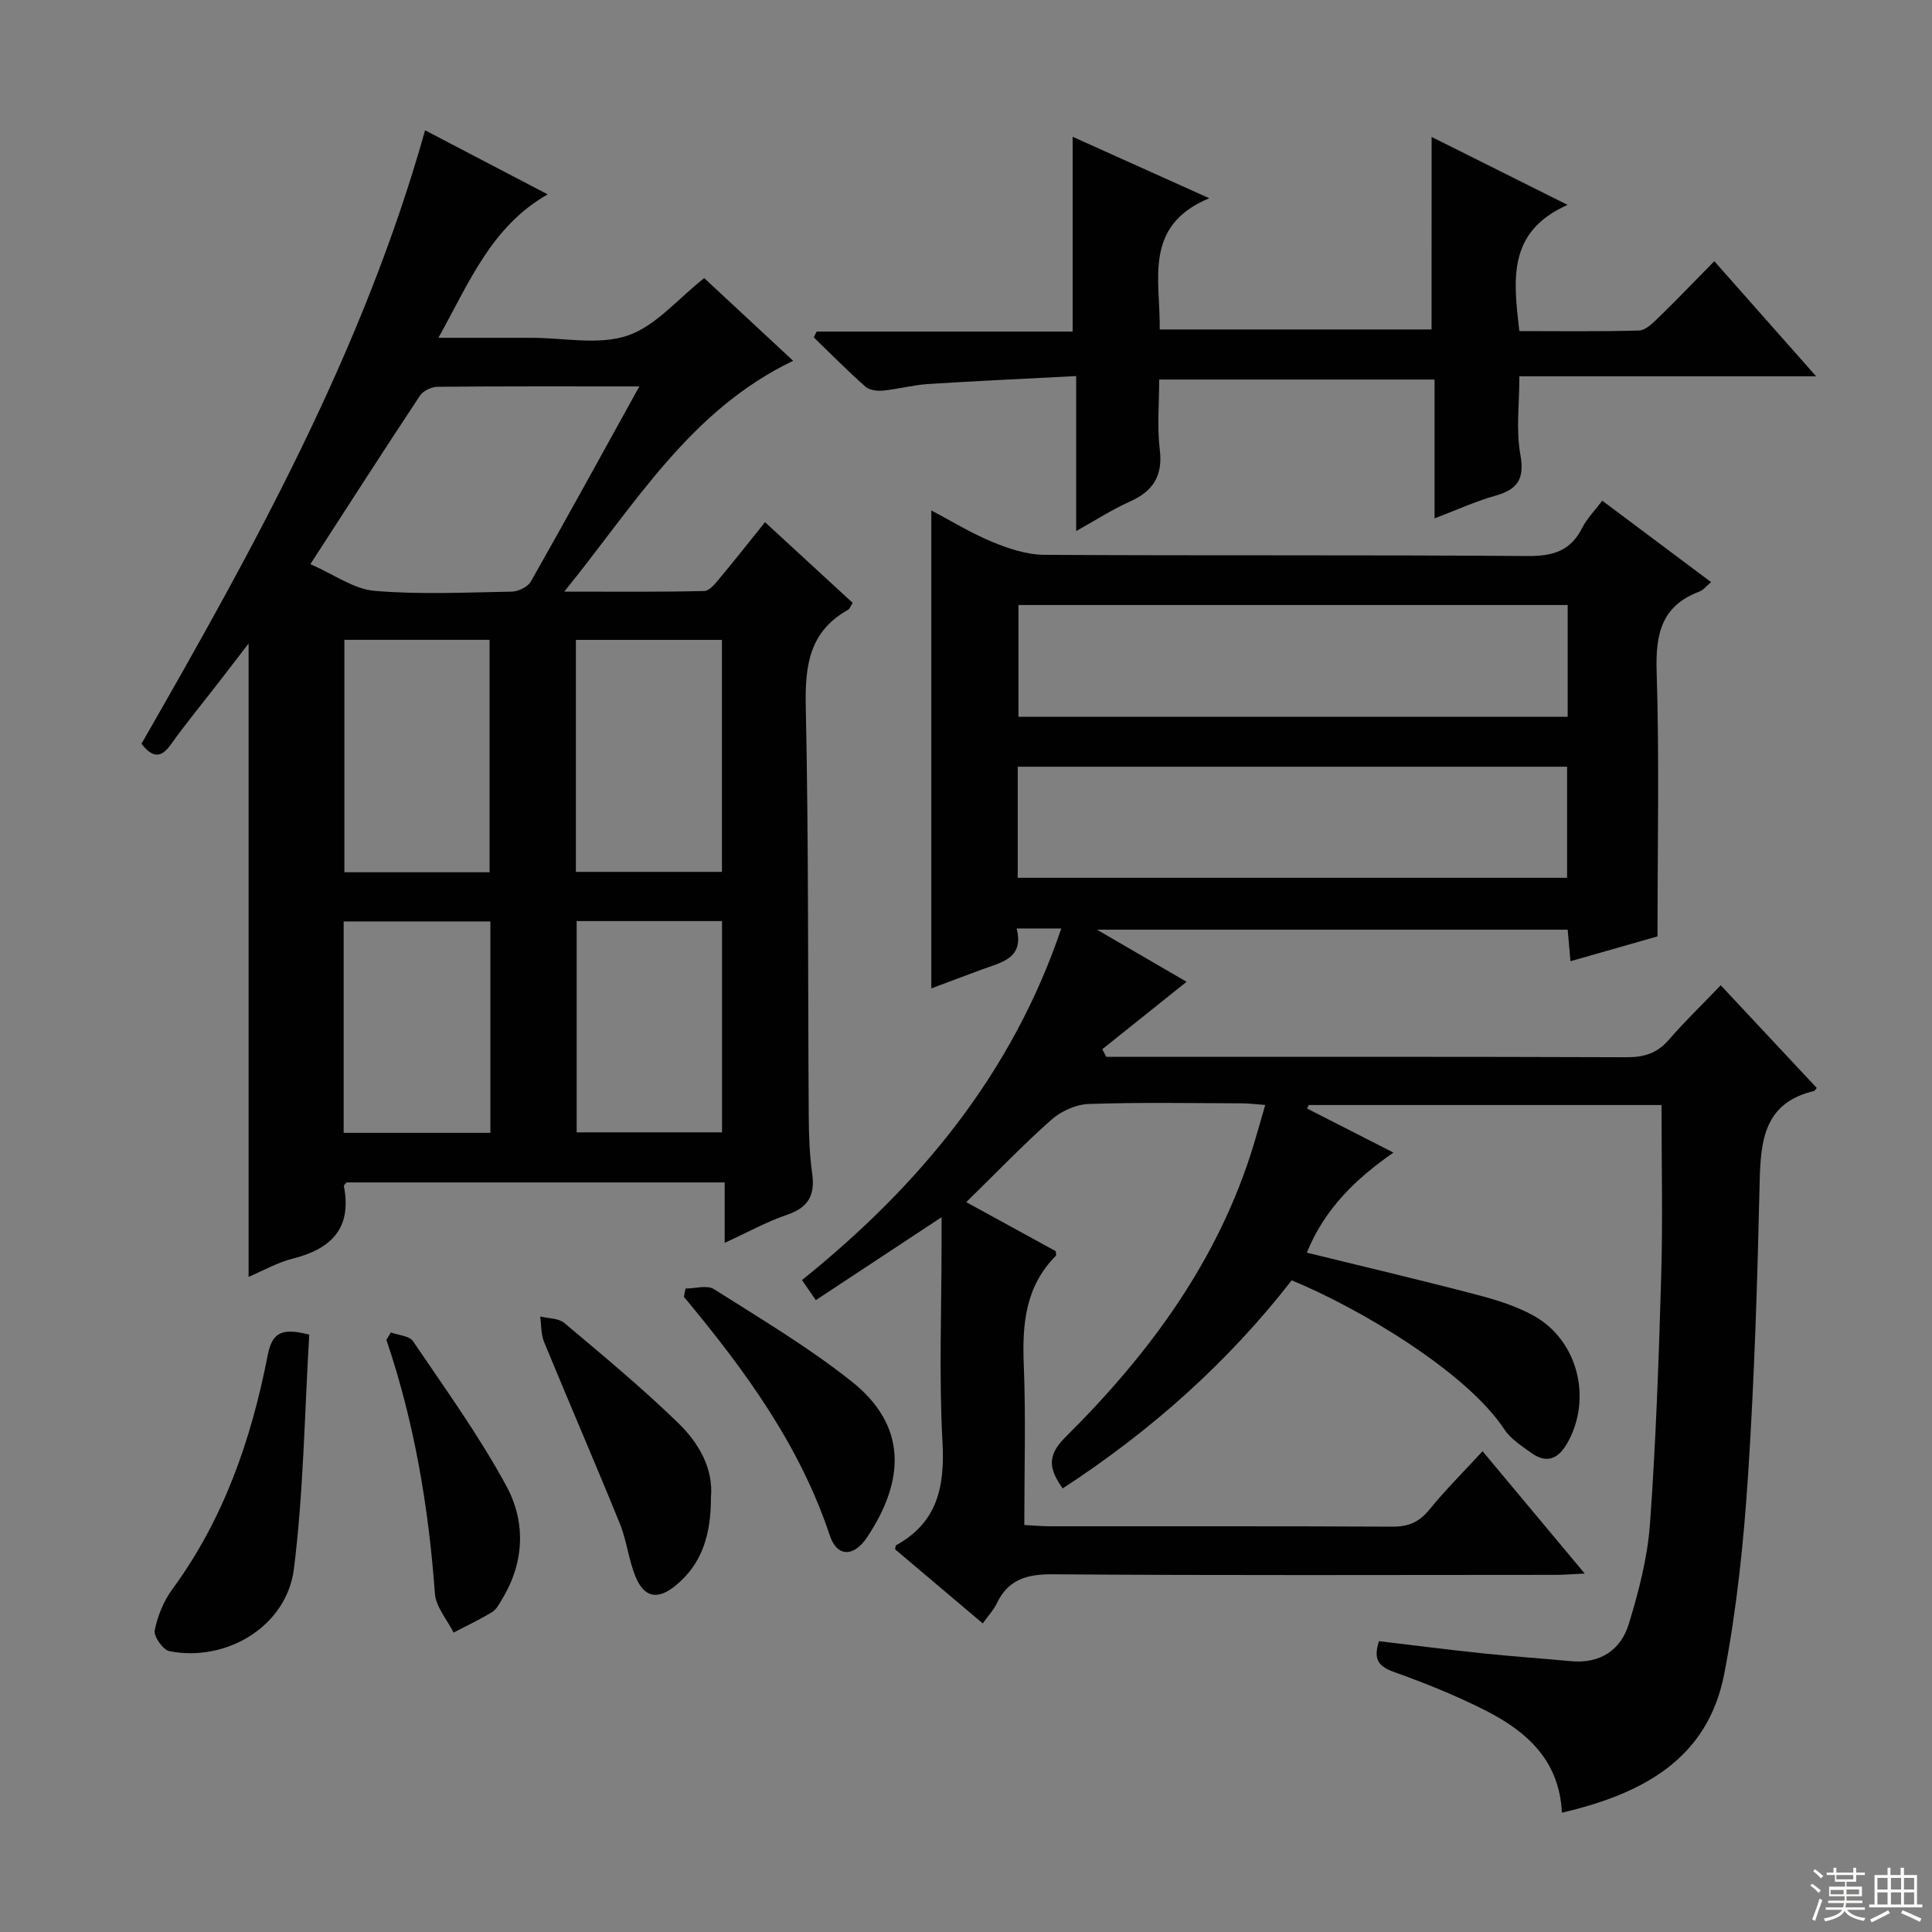 <svg enable-background="new 0 0 400 400" viewBox="0 0 400 400" xmlns="http://www.w3.org/2000/svg"><rect x="0" y="0" width="400" height="400" fill="#808080" stroke="none"/><g fill="#010102"><path d="m203.47 336.11c-6.22-5.25-12.18-10.3-18.15-15.34.08-.33.07-.76.24-.86 8.57-4.74 10.07-12.16 9.57-21.37-.74-13.62-.19-27.32-.19-40.98 0-1.61 0-3.22 0-5.55-9.01 5.94-17.39 11.47-26.03 17.17-1.07-1.54-1.87-2.69-2.87-4.15 24.32-19.57 43.47-42.64 53.69-72.8-3.27 0-5.91 0-9.25 0 1.59 6.19-3.12 7-7.15 8.48-3.58 1.32-7.15 2.67-10.51 3.93 0-32.85 0-65.65 0-98.96 4.01 2.11 8.16 4.67 12.6 6.51 3.41 1.41 7.19 2.66 10.81 2.68 33.32.2 66.65-.01 99.98.25 5.22.04 8.93-.99 11.35-5.8.95-1.89 2.53-3.48 4.17-5.66 7.49 5.6 14.89 11.15 22.53 16.86-.95.79-1.59 1.65-2.44 1.97-7.82 2.94-9.07 8.75-8.83 16.49.57 18.1.18 36.23.18 54.89-5.33 1.52-11.51 3.28-18.02 5.14-.2-2.22-.37-4.16-.58-6.53-32.03 0-64.09 0-97.45 0 6.82 3.97 12.81 7.45 18.55 10.79-5.81 4.65-11.64 9.31-17.46 13.97.28.52.56 1.05.84 1.57h4.78c34.33 0 68.65-.05 102.98.08 3.64.01 6.31-.85 8.71-3.62 3.26-3.77 6.87-7.24 10.74-11.28 6.88 7.35 13.39 14.32 19.88 21.26-.34.4-.43.6-.56.63-10.25 2.41-11.06 10.11-11.26 18.82-.46 20.29-1.08 40.59-2.41 60.83-.9 13.71-2.32 27.49-4.91 40.96-3.43 17.85-17.12 24.95-33.63 28.81-.49-10.88-7.36-16.9-15.96-21.24-6.05-3.06-12.4-5.6-18.79-7.89-3.14-1.13-4.38-2.54-3.11-6.38 7.02.83 14.19 1.75 21.38 2.51 6.12.64 12.26 1.06 18.38 1.63 6.03.56 10.31-2.31 11.96-7.72 2.07-6.77 3.89-13.8 4.39-20.83 1.23-17.08 1.82-34.22 2.32-51.34.33-11.62.06-23.25.06-35.26-23.92 0-48.48 0-73.03 0-.12.24-.24.48-.35.73 5.74 2.93 11.48 5.85 17.88 9.12-7.76 5.39-14.21 11.57-17.94 20.72 11.87 2.91 23.43 5.63 34.92 8.64 4.14 1.08 8.37 2.36 12.08 4.43 9.23 5.15 12.15 17.35 6.86 26.48-1.88 3.24-4.28 4.13-7.38 1.91-2.01-1.45-4.28-2.9-5.6-4.9-7.76-11.82-30.06-25.12-44.01-30.83-13.19 16.96-29.1 31.15-47.41 43.08-2.75-3.88-3.41-6.68.55-10.6 17.43-17.29 31.76-36.71 39.01-60.62.76-2.51 1.46-5.04 2.37-8.17-1.91-.14-3.48-.34-5.06-.34-10.5-.03-21-.23-31.49.14-2.64.09-5.71 1.48-7.71 3.25-5.94 5.26-11.45 11.02-17.64 17.07 6.73 3.69 12.65 6.93 18.51 10.14.03.41.18.83.05.96-6.29 6.31-6.99 14.09-6.65 22.5.44 10.95.11 21.92.11 33.25 1.99.1 3.59.25 5.2.26 23.66.02 47.32-.05 70.98.08 3.3.02 5.55-.91 7.65-3.49 3.33-4.09 7.09-7.83 11.05-12.13 7.01 8.4 13.78 16.5 21.15 25.33-2.64.12-4.38.26-6.12.27-34.66.01-69.32.14-103.98-.12-5.39-.04-9.26 1.04-11.64 6.05-.63 1.33-1.7 2.45-2.89 4.12zm121.1-210.85c-38.23 0-75.85 0-113.71 0v23.14h113.71c0-7.85 0-15.29 0-23.14zm-113.86 56.48h113.74c0-7.79 0-15.31 0-23-38.06 0-75.75 0-113.74 0z"/><path d="m88.01 26.98c8.22 4.29 16.59 8.66 25.38 13.26-11.65 6.65-16.17 18.11-22.62 29.7h19.29c6.67 0 13.86 1.56 19.85-.45 5.81-1.95 10.38-7.58 15.89-11.91 2.75 2.56 5.88 5.46 9 8.37 3.12 2.9 6.23 5.79 9.41 8.75-21.37 10.25-32.67 29.66-47.39 47.79 10.56 0 19.79.1 29.01-.13 1.12-.03 2.36-1.66 3.28-2.77 3.09-3.69 6.06-7.48 9.28-11.48 6.18 5.69 12.14 11.18 18.15 16.71-.45.68-.61 1.24-.97 1.44-8.12 4.54-8.93 11.72-8.74 20.26.6 28.15.42 56.31.61 84.47.03 3.98.15 8 .71 11.94.64 4.49-.77 7.08-5.2 8.58-4.2 1.43-8.14 3.62-12.91 5.81 0-4.43 0-8.28 0-12.51-26.49 0-52.41 0-78.32 0-.19.28-.56.57-.52.79 1.7 8.72-2.63 12.98-10.61 14.99-3.12.78-6.03 2.46-9.12 3.77 0-43.83 0-87.07 0-131.13-2.28 2.97-4.31 5.61-6.35 8.25-3.26 4.21-6.66 8.33-9.75 12.66-2.03 2.85-3.76 2.8-6.08-.15 23.14-40.34 45.82-81.1 58.72-127.01zm44.36 53.02c-14.56 0-28.17-.05-41.77.08-1.24.01-2.98.82-3.64 1.82-7.5 11.31-14.83 22.74-22.7 34.9 4.91 2.14 8.99 5.17 13.29 5.53 9.41.8 18.93.33 28.4.16 1.36-.03 3.32-.97 3.95-2.08 7.44-13.1 14.68-26.32 22.47-40.41zm-31.01 100.59c0-15.98 0-31.95 0-48.12-10.11 0-19.99 0-30.06 0v48.12zm17.87-.08h30.24c0-16.17 0-32.02 0-48.03-10.24 0-20.13 0-30.24 0zm-48.08 54.03h30.38c0-14.66 0-29.04 0-43.76-10.18 0-20.2 0-30.38 0zm48.24-43.84v43.74h30.1c0-14.75 0-29.12 0-43.74-10.24 0-20.13 0-30.1 0z"/><path d="m296.4 28.35c9.06 4.53 17.93 8.96 28.15 14.07-12.57 5.57-11.19 15.58-9.99 26.13 8.2 0 16.49.12 24.77-.12 1.37-.04 2.85-1.52 4-2.63 3.8-3.69 7.46-7.52 11.6-11.72 7.04 7.96 13.7 15.48 21.08 23.83-21.04 0-41.05 0-61.44 0 0 5.76-.72 11.12.2 16.18.93 5.09-.55 7.25-5.22 8.56-4.09 1.15-8 2.95-12.54 4.68 0-9.85 0-19.11 0-28.75-19.11 0-37.8 0-57.01 0 0 4.95-.46 9.8.12 14.51.67 5.51-1.44 8.65-6.28 10.8-3.57 1.59-6.89 3.75-11.03 6.06 0-10.91 0-20.99 0-32.09-10.57.55-20.62 1.01-30.67 1.65-3.13.2-6.21 1.06-9.34 1.36-1.2.12-2.81-.09-3.64-.83-3.68-3.26-7.14-6.77-10.68-10.19.2-.4.4-.8.6-1.2h53c0-13.84 0-27.05 0-40.33 8.64 3.88 17.78 8 28.28 12.72-13.72 5.72-10.11 16.81-10.25 27.17h56.28c.01-13.22.01-26.24.01-39.86z"/><path d="m64.03 276.32c-.98 16.2-1.17 32.47-3.18 48.51-1.49 11.86-13.95 19.35-25.77 17.03-1.32-.26-3.29-3.06-3.05-4.3.59-2.99 1.86-6.09 3.67-8.55 10.64-14.51 16.34-31.03 19.72-48.4.94-4.8 2.93-5.73 8.61-4.29z"/><path d="m147.19 310.08c.02 7.51-1.77 13.73-7.42 18.28-3.64 2.93-6.41 2.41-8.2-1.96-1.44-3.5-1.81-7.43-3.23-10.93-5.11-12.58-10.52-25.05-15.69-37.62-.66-1.6-.56-3.52-.81-5.29 1.69.42 3.8.34 4.99 1.34 8 6.73 16.07 13.42 23.56 20.69 4.31 4.18 7.36 9.5 6.8 15.49z"/><path d="m141.93 266.78c1.99 0 4.48-.78 5.9.13 9.65 6.12 19.55 12.01 28.47 19.09 11.49 9.12 11.14 20.36 3.24 32.25-2.79 4.19-6.24 4.16-7.75-.38-6.26-18.81-17.71-34.37-30.19-49.37.11-.57.22-1.14.33-1.72z"/><path d="m80.93 275.87c1.57.58 3.83.69 4.59 1.82 6.67 9.87 13.7 19.58 19.35 30.03 3.98 7.36 3.73 15.69-.87 23.29-.6.99-1.18 2.18-2.1 2.74-2.57 1.57-5.32 2.86-7.99 4.26-1.34-2.69-3.67-5.31-3.87-8.09-1.3-17.91-4.25-35.46-10.04-52.51.31-.51.62-1.03.93-1.54z"/></g><path d="m374.8 390.4.4-.4c.7.5 1.3 1 1.8 1.4l-.5.5c-.5-.6-1.1-1.1-1.7-1.5zm1 7.3-.6-.3c.5-1.4 1.1-2.8 1.5-4.3.2.1.4.2.6.3-.5 1.3-1 2.8-1.5 4.3zm-.4-10.3.4-.4c.4.3 1 .8 1.7 1.4l-.5.5c-.4-.5-1-1-1.6-1.5zm2.5.3h1.7v-1h.6v1h3.5v-1h.6v1h1.8v.5h-1.8v1.4h-2v1h3.2v2h-3.2v.9h3.3v.5h-3.4c0 .3-.1.6-.1.9h4v.5h-3.7c.7.9 1.9 1.5 3.8 1.7-.1.2-.2.4-.3.6-2.1-.4-3.5-1.1-4-2.1-.4 1-1.8 1.7-4 2.2-.1-.2-.2-.4-.3-.6 2.1-.4 3.4-1 3.8-1.8h-3.4v-.5h3.6c.1-.3.1-.6.2-.9h-3.3v-.5h3.4c0-.3 0-.6 0-.9h-3.2v-2h3.3v-1h-2.1v-1.4h-1.7v-.5zm1.1 3.5v1h2.7c0-.3 0-.4 0-.4 0-.1 0-.2 0-.2 0-.1 0-.2 0-.3h-2.7zm1.2-3v.9h3.5v-.9zm4.7 3h-2.6v.6.4h2.6z" fill="#fbfcfa"/><path d="m393.6 386.7h.6v1.5h2.7v6.1h1.1v.6h-11v-.6h1.1v-6.1h2.7v-1.5h.6v1.5h2.1v-1.5zm-2.7 8.8.4.6c-1.2.6-2.5 1.3-3.8 1.9-.1-.2-.2-.4-.3-.6 1.2-.6 2.5-1.2 3.7-1.9zm-2.2-6.7v2.4h2.1v-2.4zm0 3v2.5h2.1v-2.5zm2.8-3v2.4h2.1v-2.4zm0 3v2.5h2.1v-2.5zm6 6.1c-1.4-.7-2.7-1.3-3.9-1.8l.3-.6c1.5.6 2.7 1.2 3.9 1.7zm-1.2-9.1h-2.1v2.4h2.1zm-2.1 3v2.5h2.1v-2.5z" fill="#fbfcfa"/></svg>
